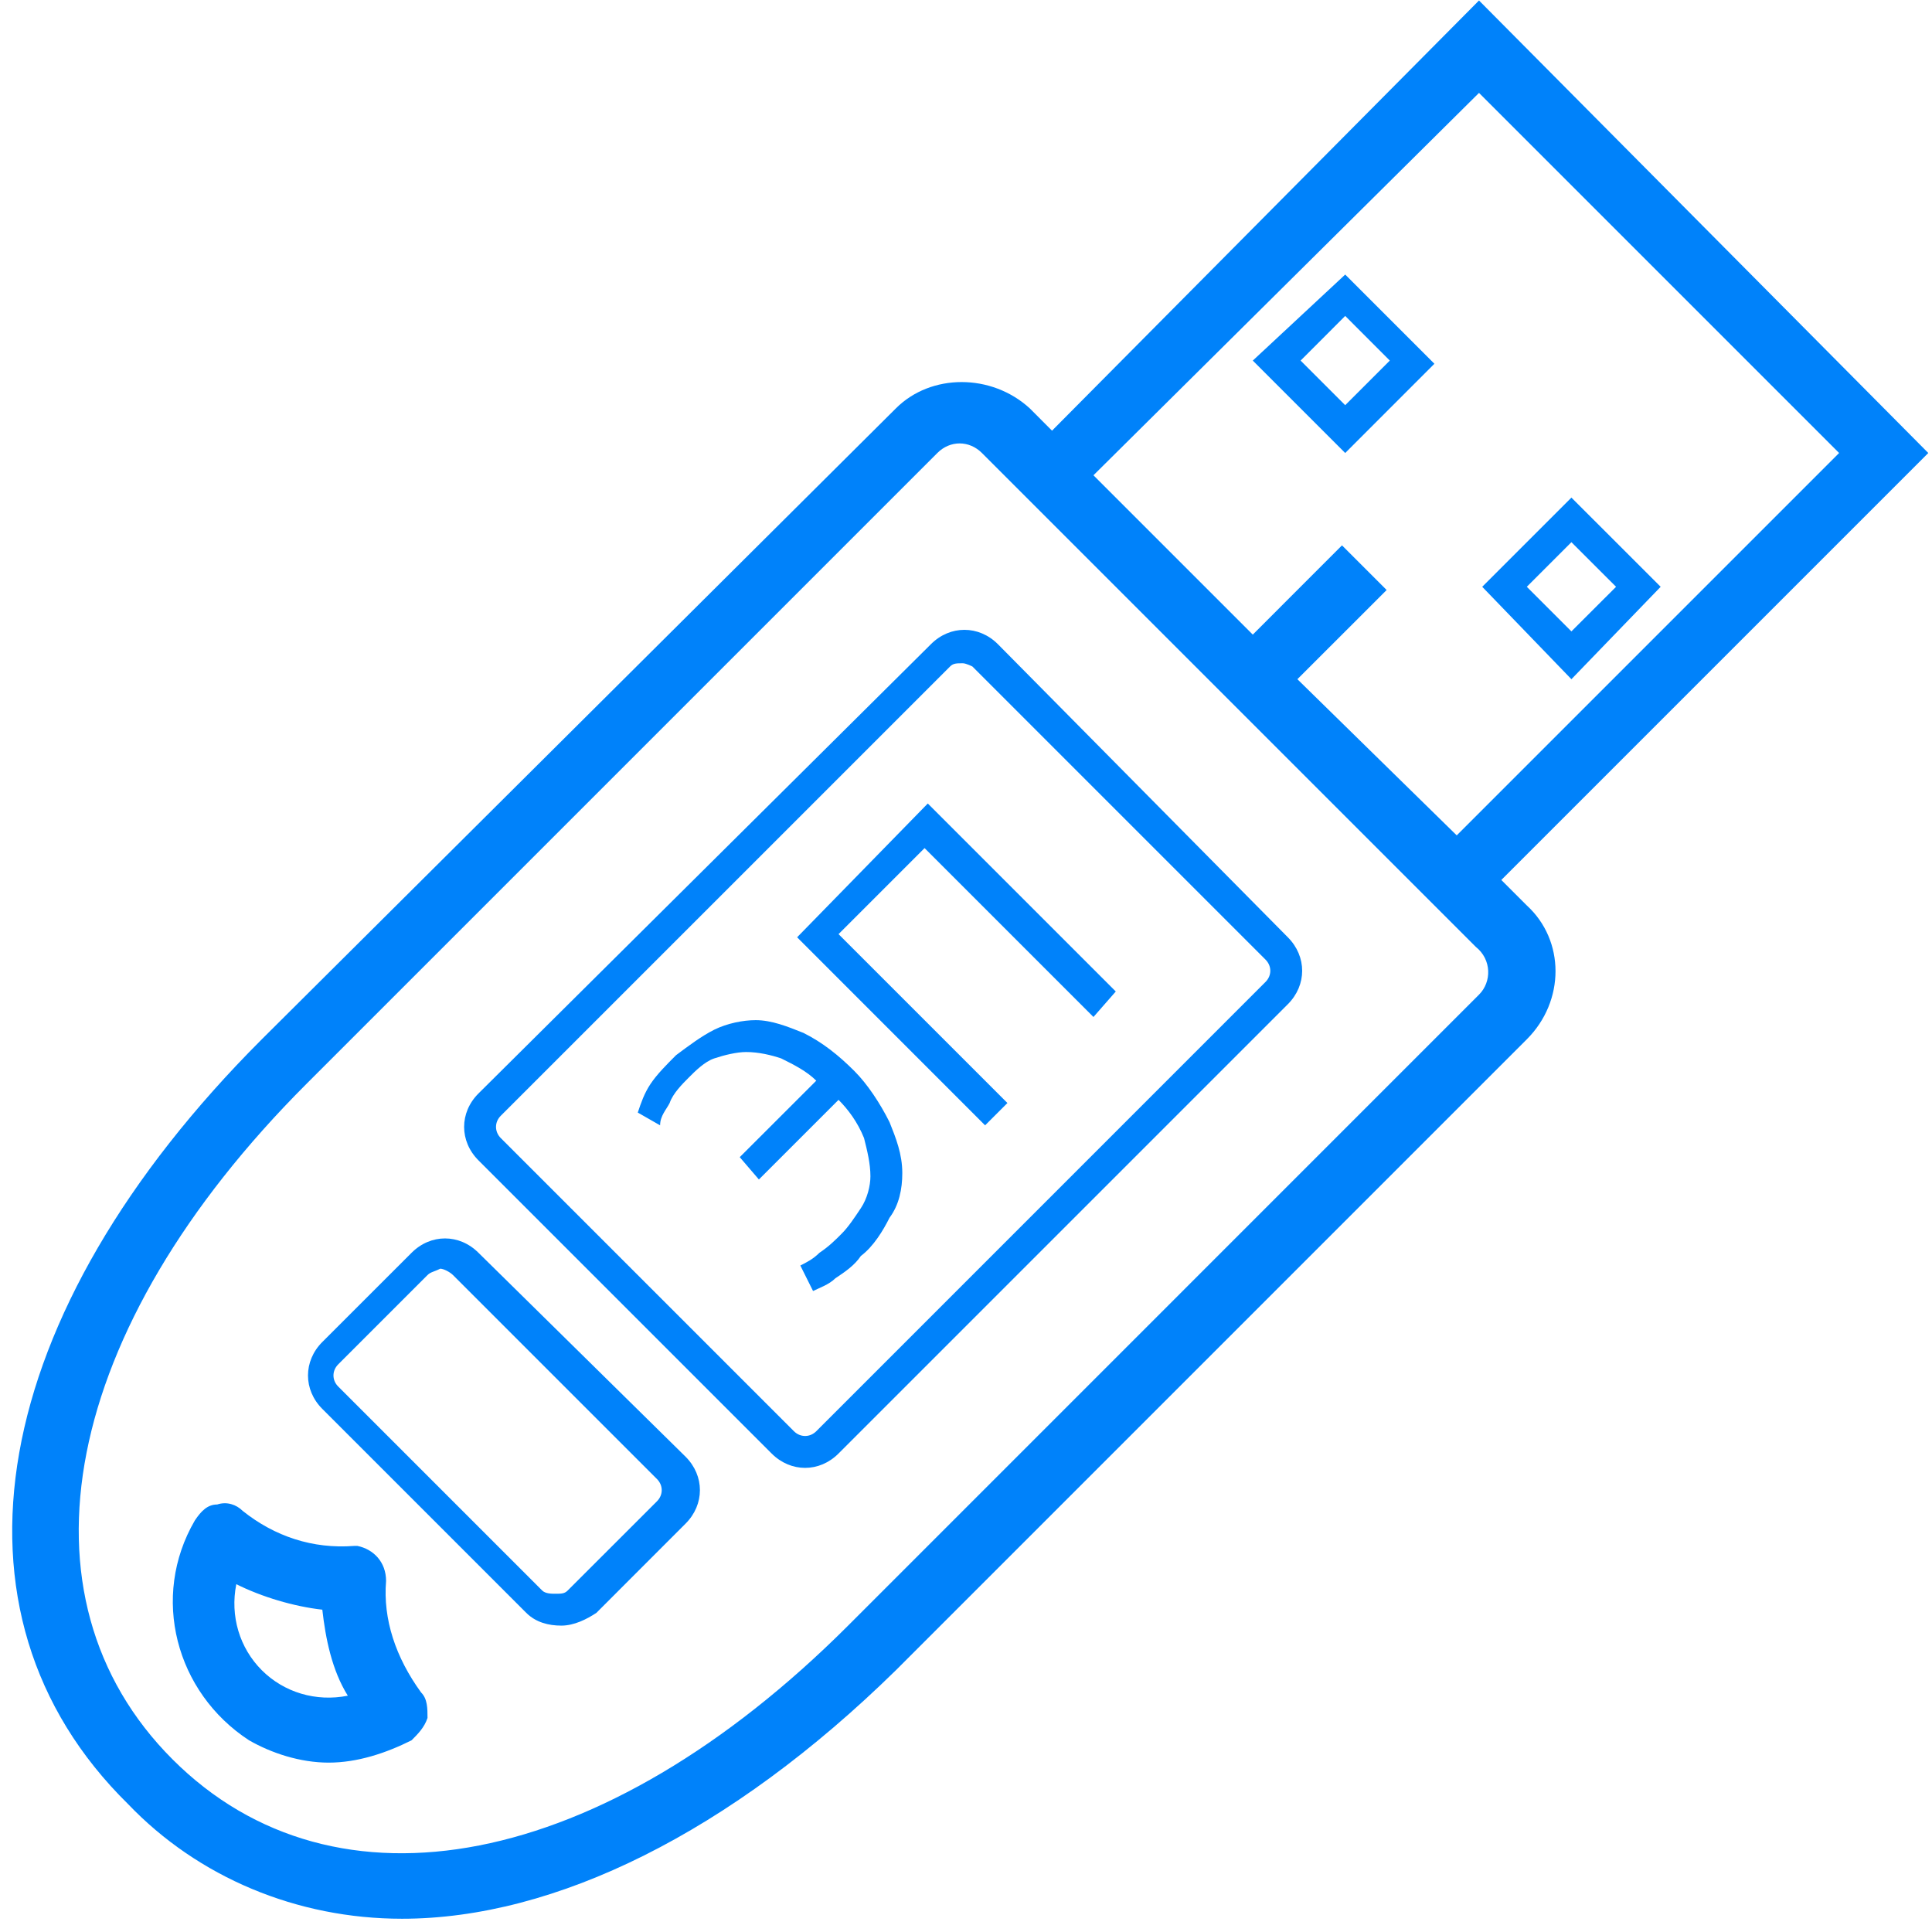 <svg width="36" height="36" viewBox="0 0 36 36" fill="none" xmlns="http://www.w3.org/2000/svg">
<path d="M27.975 16.397L35.931 8.441L27.559 0.009L19.603 8.025L19.188 7.609C18.475 6.956 17.347 6.956 16.694 7.609L4.878 19.366C-0.228 24.472 -1.237 30.053 2.385 33.615C3.691 34.981 5.531 35.753 7.491 35.753C10.341 35.753 13.606 34.15 16.694 31.122L28.45 19.366C29.163 18.653 29.163 17.525 28.45 16.872L27.975 16.397ZM27.559 1.731L34.269 8.441L27.144 15.566L24.175 12.656L25.838 10.994L25.006 10.162L23.344 11.825L20.375 8.856L27.559 1.731ZM27.559 18.534L15.803 30.291C11.231 34.862 6.244 35.812 3.216 32.784C0.188 29.756 1.138 24.769 5.71 20.197L17.466 8.441C17.703 8.203 18.059 8.203 18.297 8.441L27.5 17.644C27.797 17.881 27.797 18.297 27.559 18.534C27.559 18.475 27.559 18.475 27.559 18.534ZM25.066 8.441L26.728 6.778L25.066 5.116L23.344 6.719L25.066 8.441ZM25.897 6.719L25.066 7.55L24.235 6.719L25.066 5.887L25.897 6.719ZM30.944 10.934L29.281 9.272L27.619 10.934L29.281 12.656L30.944 10.934ZM29.281 10.103L30.113 10.934L29.281 11.765L28.45 10.934L29.281 10.103ZM18.594 12.003C18.238 11.647 17.703 11.647 17.347 12.003L8.916 20.375C8.559 20.731 8.559 21.265 8.916 21.622L14.378 27.084C14.735 27.441 15.269 27.441 15.625 27.084L23.997 18.712C24.353 18.356 24.353 17.822 23.997 17.465L18.594 12.003ZM23.581 18.297L15.21 26.669C15.091 26.787 14.913 26.787 14.794 26.669L9.331 21.206C9.213 21.087 9.213 20.909 9.331 20.791L17.703 12.419C17.763 12.359 17.822 12.359 17.941 12.359C18 12.359 18.119 12.419 18.119 12.419L23.581 17.881C23.7 18 23.7 18.178 23.581 18.297ZM8.916 23.344C8.559 22.987 8.025 22.987 7.669 23.344L6.006 25.006C5.65 25.362 5.65 25.897 6.006 26.253L9.806 30.053C9.985 30.231 10.222 30.291 10.46 30.291C10.697 30.291 10.934 30.172 11.113 30.053L12.775 28.39C13.131 28.034 13.131 27.5 12.775 27.144L8.916 23.344ZM12.241 27.975L10.578 29.637C10.519 29.697 10.46 29.697 10.341 29.697C10.281 29.697 10.163 29.697 10.103 29.637L6.303 25.837C6.184 25.719 6.184 25.541 6.303 25.422L7.966 23.759C8.025 23.7 8.085 23.7 8.203 23.64C8.263 23.64 8.381 23.7 8.441 23.759L12.241 27.559C12.36 27.678 12.36 27.856 12.241 27.975ZM7.194 29.459C7.194 29.103 6.956 28.866 6.66 28.806H6.6C5.828 28.866 5.116 28.628 4.522 28.153C4.403 28.034 4.225 27.975 4.047 28.034C3.869 28.034 3.75 28.153 3.631 28.331C2.8 29.756 3.275 31.537 4.641 32.428C5.056 32.666 5.591 32.844 6.125 32.844C6.66 32.844 7.194 32.666 7.669 32.428C7.788 32.309 7.906 32.191 7.966 32.012C7.966 31.834 7.966 31.656 7.847 31.537C7.372 30.884 7.135 30.172 7.194 29.459ZM4.878 31.122C4.463 30.706 4.285 30.112 4.403 29.519C4.878 29.756 5.472 29.934 6.006 29.994C6.066 30.528 6.184 31.122 6.481 31.597C5.888 31.715 5.294 31.537 4.878 31.122ZM16.575 20.909C16.694 21.206 16.813 21.503 16.813 21.859C16.813 22.156 16.753 22.453 16.575 22.691C16.456 22.928 16.278 23.225 16.041 23.403C15.922 23.581 15.744 23.7 15.566 23.819C15.447 23.937 15.269 23.997 15.15 24.056L14.913 23.581C15.031 23.522 15.15 23.462 15.269 23.344C15.447 23.225 15.566 23.106 15.684 22.987C15.803 22.869 15.922 22.691 16.041 22.512C16.16 22.334 16.219 22.097 16.219 21.919C16.219 21.681 16.16 21.444 16.1 21.206C15.981 20.909 15.803 20.672 15.625 20.494L14.141 21.978L13.784 21.562L15.21 20.137C15.031 19.959 14.794 19.84 14.556 19.722C14.378 19.662 14.141 19.603 13.903 19.603C13.725 19.603 13.488 19.662 13.309 19.722C13.131 19.781 12.953 19.959 12.835 20.078C12.716 20.197 12.538 20.375 12.478 20.553C12.419 20.672 12.3 20.791 12.3 20.969L11.884 20.731C11.944 20.553 12.003 20.375 12.122 20.197C12.241 20.019 12.419 19.84 12.597 19.662C12.835 19.484 13.072 19.306 13.309 19.187C13.547 19.069 13.844 19.009 14.081 19.009C14.378 19.009 14.675 19.128 14.972 19.247C15.328 19.425 15.625 19.662 15.922 19.959C16.16 20.197 16.397 20.553 16.575 20.909ZM17.288 14.972L20.791 18.475L20.375 18.95L17.228 15.803L15.625 17.406L18.772 20.553L18.356 20.969L14.853 17.465L17.288 14.972Z" fill="#0082FA"/>
</svg>
